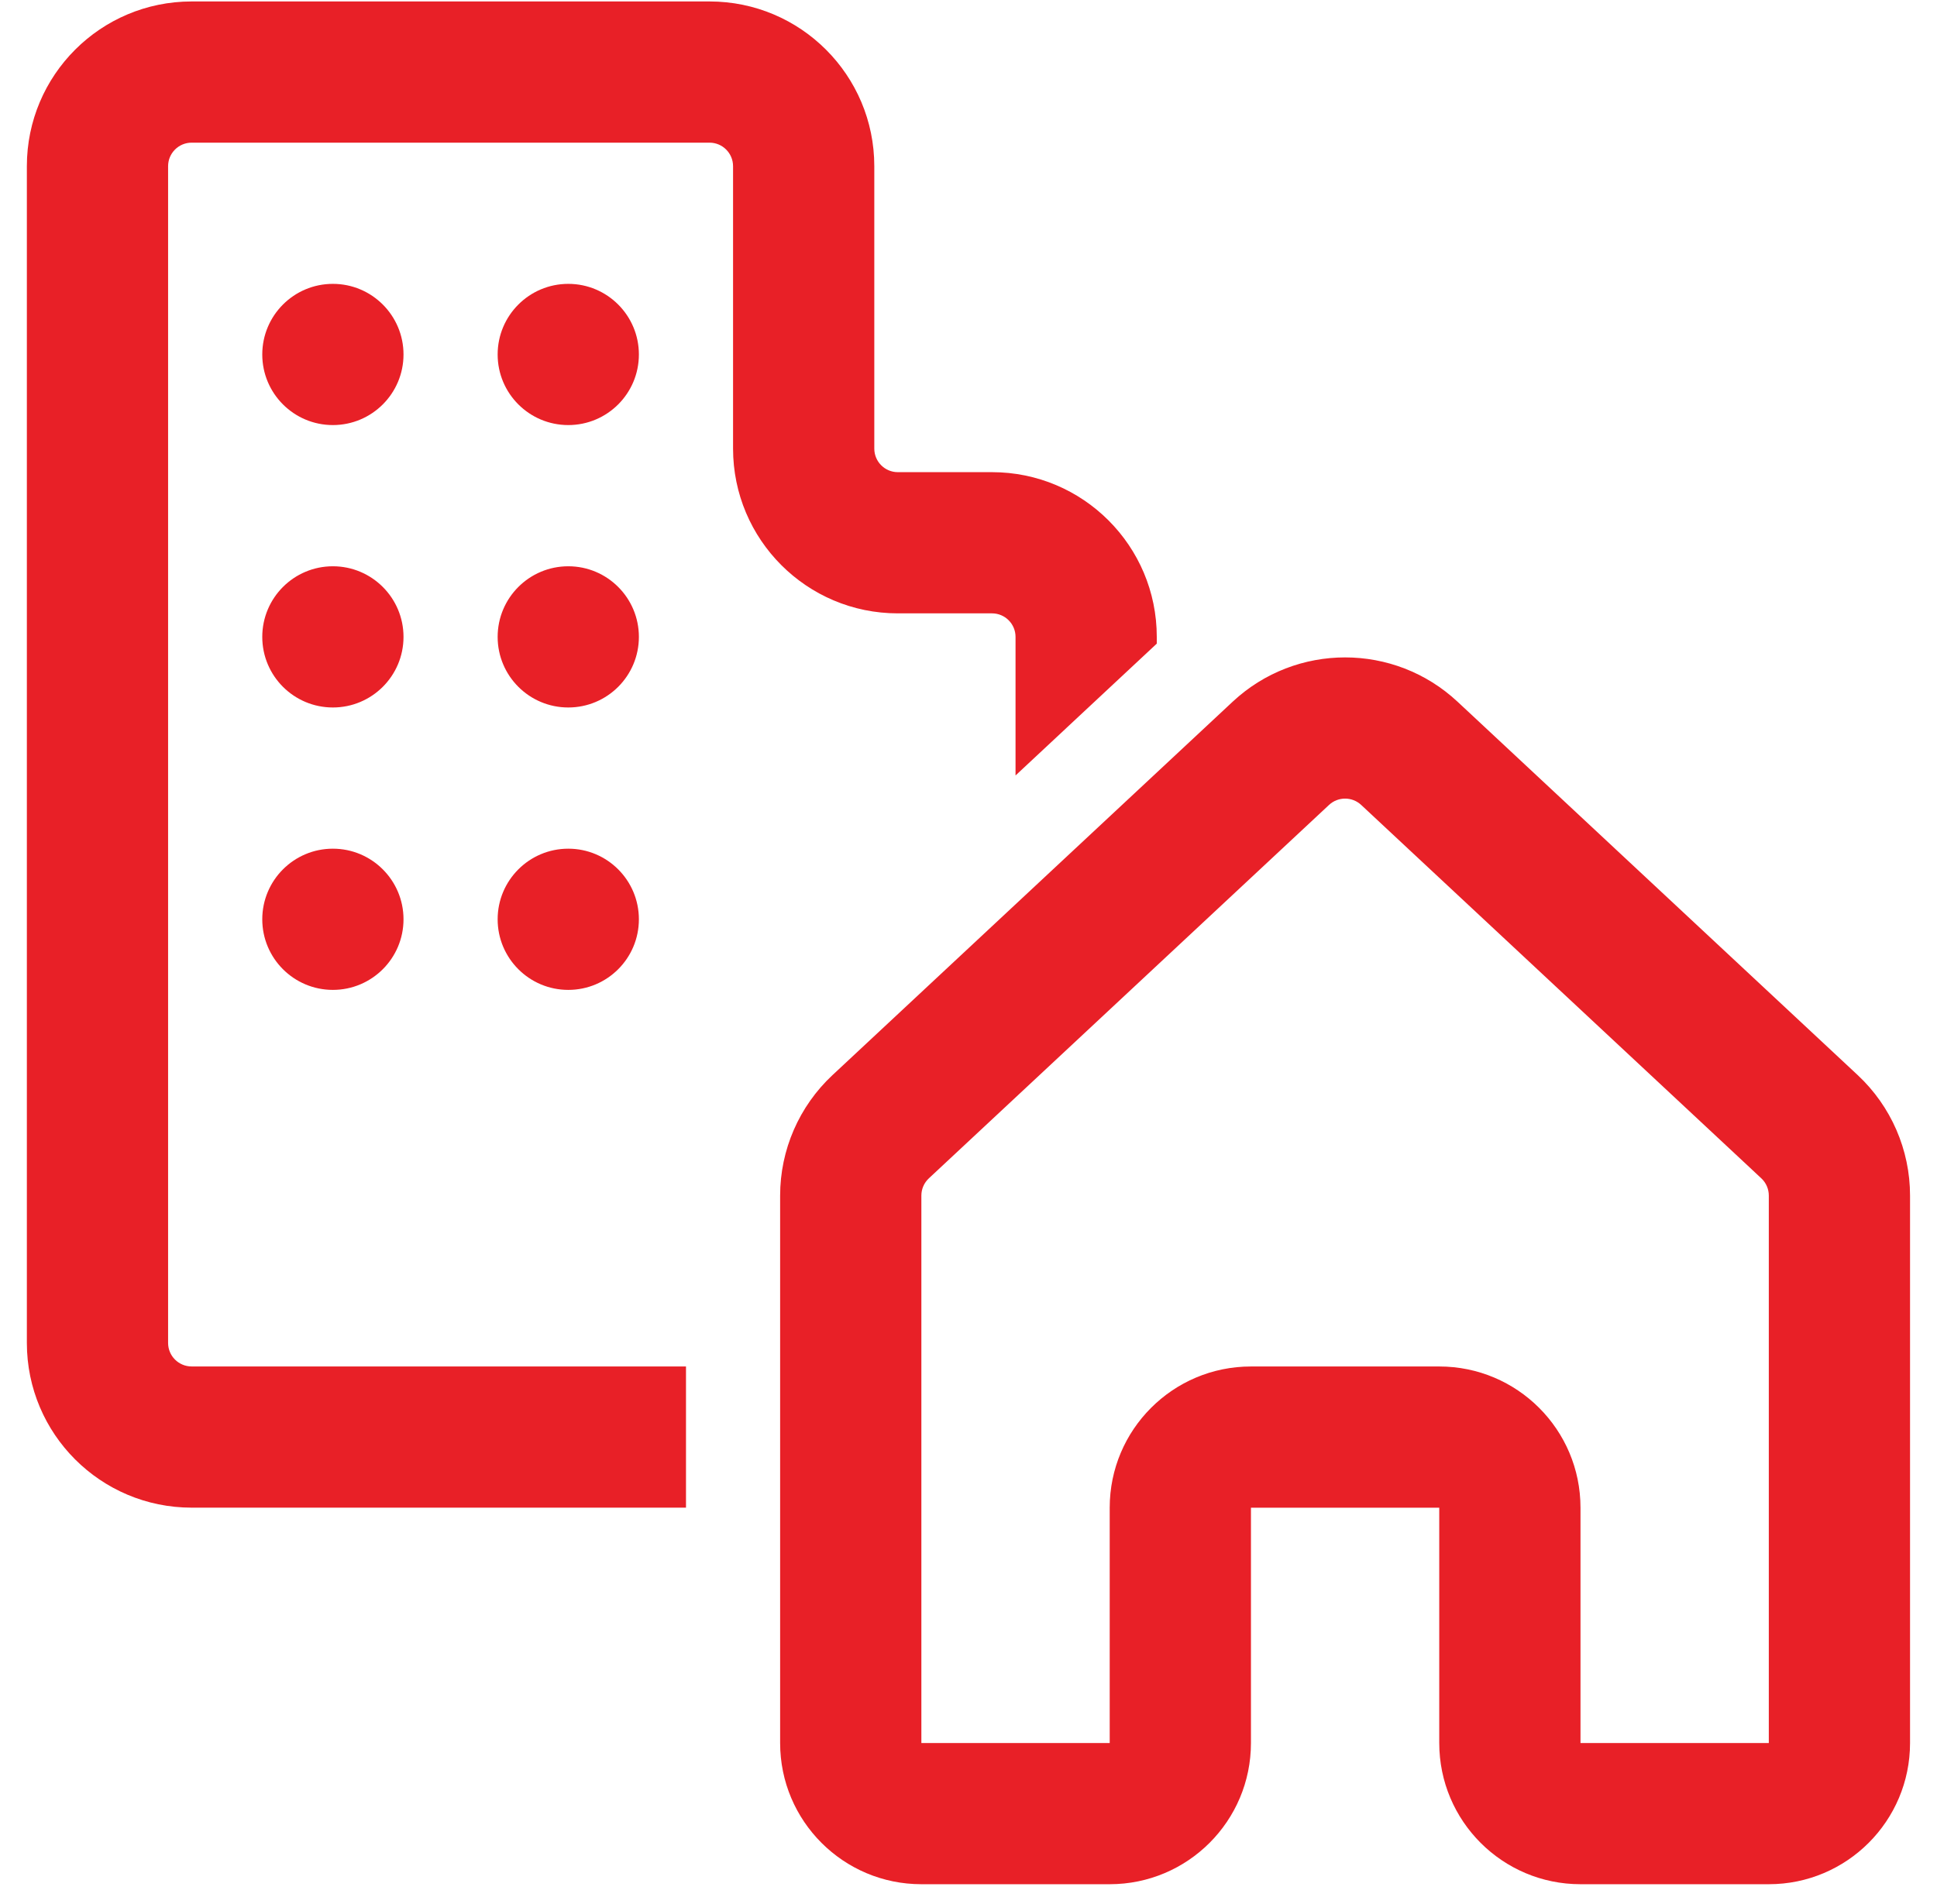 <svg width="60" height="59" viewBox="0 0 60 59" fill="none" xmlns="http://www.w3.org/2000/svg">
<path d="M5.936 4.42C5.533 4.42 5.207 4.747 5.207 5.149V41.608C5.207 42.011 5.533 42.337 5.936 42.337H21.249V46.712H5.936C3.117 46.712 0.832 44.427 0.832 41.608V5.149C0.832 2.33 3.117 0.045 5.936 0.045H21.978C24.797 0.045 27.082 2.33 27.082 5.149V13.899C27.082 14.302 27.408 14.629 27.811 14.629H30.728C33.547 14.629 35.832 16.914 35.832 19.733V19.942L31.457 24.026V19.733C31.457 19.33 31.131 19.004 30.728 19.004H27.811C24.992 19.004 22.707 16.718 22.707 13.899V5.149C22.707 4.747 22.381 4.42 21.978 4.42H5.936ZM12.499 10.983C12.499 12.191 11.519 13.17 10.311 13.17C9.103 13.17 8.124 12.191 8.124 10.983C8.124 9.775 9.103 8.795 10.311 8.795C11.519 8.795 12.499 9.775 12.499 10.983ZM10.311 21.92C11.519 21.92 12.499 20.941 12.499 19.733C12.499 18.525 11.519 17.545 10.311 17.545C9.103 17.545 8.124 18.525 8.124 19.733C8.124 20.941 9.103 21.92 10.311 21.92ZM12.499 28.483C12.499 29.691 11.519 30.67 10.311 30.67C9.103 30.67 8.124 29.691 8.124 28.483C8.124 27.275 9.103 26.295 10.311 26.295C11.519 26.295 12.499 27.275 12.499 28.483ZM17.603 13.17C18.811 13.17 19.79 12.191 19.79 10.983C19.79 9.775 18.811 8.795 17.603 8.795C16.395 8.795 15.415 9.775 15.415 10.983C15.415 12.191 16.395 13.17 17.603 13.17ZM19.79 19.733C19.79 20.941 18.811 21.92 17.603 21.92C16.395 21.92 15.415 20.941 15.415 19.733C15.415 18.525 16.395 17.545 17.603 17.545C18.811 17.545 19.79 18.525 19.79 19.733ZM17.603 30.67C18.811 30.67 19.79 29.691 19.79 28.483C19.79 27.275 18.811 26.295 17.603 26.295C16.395 26.295 15.415 27.275 15.415 28.483C15.415 29.691 16.395 30.67 17.603 30.67ZM45.148 21.741C43.187 19.911 40.144 19.911 38.183 21.741L25.787 33.31C24.753 34.276 24.165 35.627 24.165 37.042V54.004C24.165 56.42 26.124 58.379 28.54 58.379H34.374C36.79 58.379 38.749 56.42 38.749 54.004V46.713H44.582V54.004C44.582 56.42 46.541 58.379 48.957 58.379H54.79C57.206 58.379 59.165 56.42 59.165 54.004V37.042C59.165 35.627 58.578 34.276 57.544 33.31L45.148 21.741ZM41.168 24.939C41.448 24.678 41.883 24.678 42.163 24.939L54.559 36.509C54.706 36.647 54.79 36.84 54.79 37.042V54.004H48.957V46.713C48.957 44.297 46.998 42.338 44.582 42.338H38.749C36.333 42.338 34.374 44.297 34.374 46.713V54.004H28.54V37.042C28.54 36.84 28.624 36.647 28.772 36.509L41.168 24.939Z" fill="#E82027"/>
</svg>
